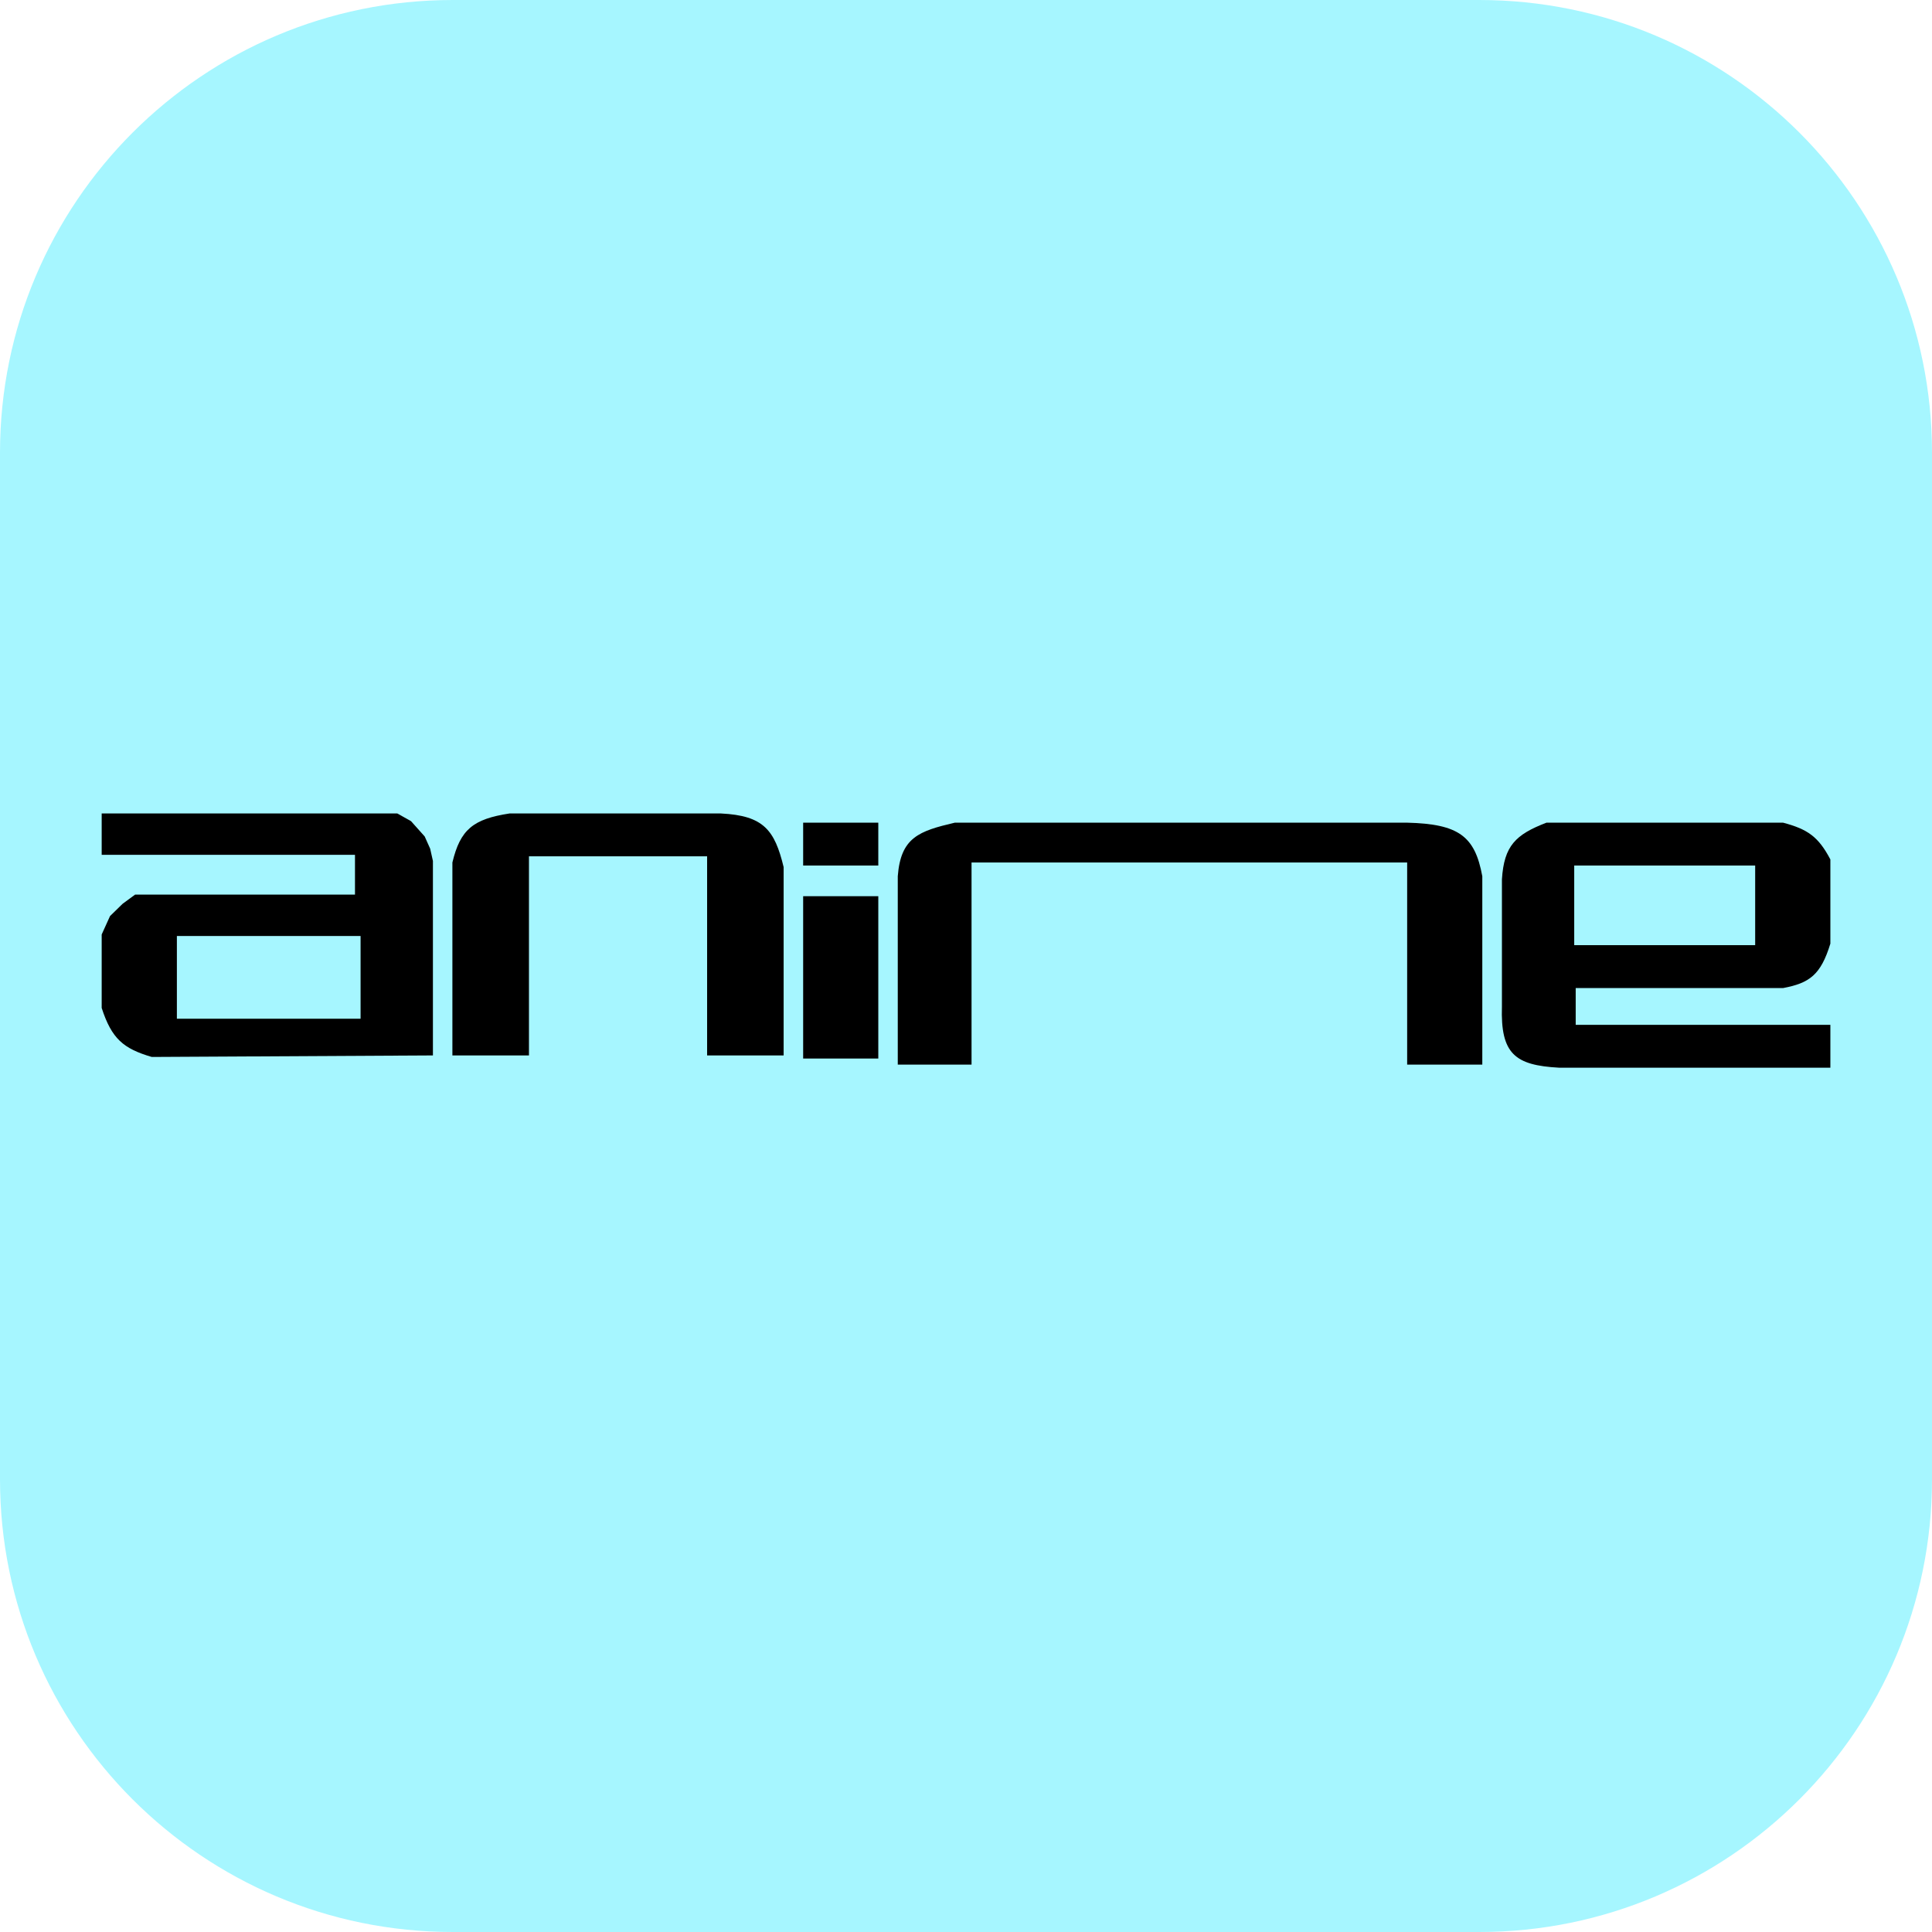 <svg width="38" height="38" viewBox="0 0 38 38" fill="none" xmlns="http://www.w3.org/2000/svg">
<path d="M29.094 0H8.906C3.987 0 0 3.987 0 8.906V29.094C0 34.013 3.987 38 8.906 38H29.094C34.013 38 38 34.013 38 29.094V8.906C38 3.987 34.013 0 29.094 0Z" fill="#A6F6FF"/>
<path d="M10.021 16H14.181C15.019 16.041 15.237 16.326 15.413 17.054V20.759H13.908V16.843H10.404V20.759H8.898V16.964C9.054 16.314 9.306 16.11 10.021 16Z" fill="black"/>
<path d="M18.78 16.181H27.677C28.694 16.206 29.011 16.448 29.155 17.235V20.94H27.677V16.964H19.109V20.94H17.658V17.235C17.716 16.469 18.077 16.346 18.78 16.181Z" fill="black"/>
<path d="M29.541 17.295C29.583 16.635 29.809 16.415 30.417 16.181H35.071C35.554 16.309 35.766 16.457 36.001 16.904V18.56C35.812 19.177 35.589 19.336 35.071 19.434H30.992V20.157H36.001V21H30.663C29.798 20.953 29.512 20.729 29.541 19.795V17.295Z" fill="black"/>
<rect x="30.963" y="17.024" width="3.559" height="1.566" fill="#A6F6FF"/>
<rect x="15.797" y="17.627" width="1.478" height="3.193" fill="black"/>
<rect width="1.478" height="0.843" transform="matrix(1 0 0 -1 15.797 17.024)" fill="black"/>
<path d="M2 16H7.815L8.084 16.151L8.353 16.452L8.461 16.693L8.515 16.934V20.759L2.985 20.789C2.427 20.625 2.197 20.432 2 19.825V18.38L2.164 18.018L2.411 17.777L2.657 17.596H6.982V16.813H2V16Z" fill="black"/>
<rect x="3.479" y="18.41" width="3.613" height="1.627" fill="#A6F6FF"/>
</svg>
